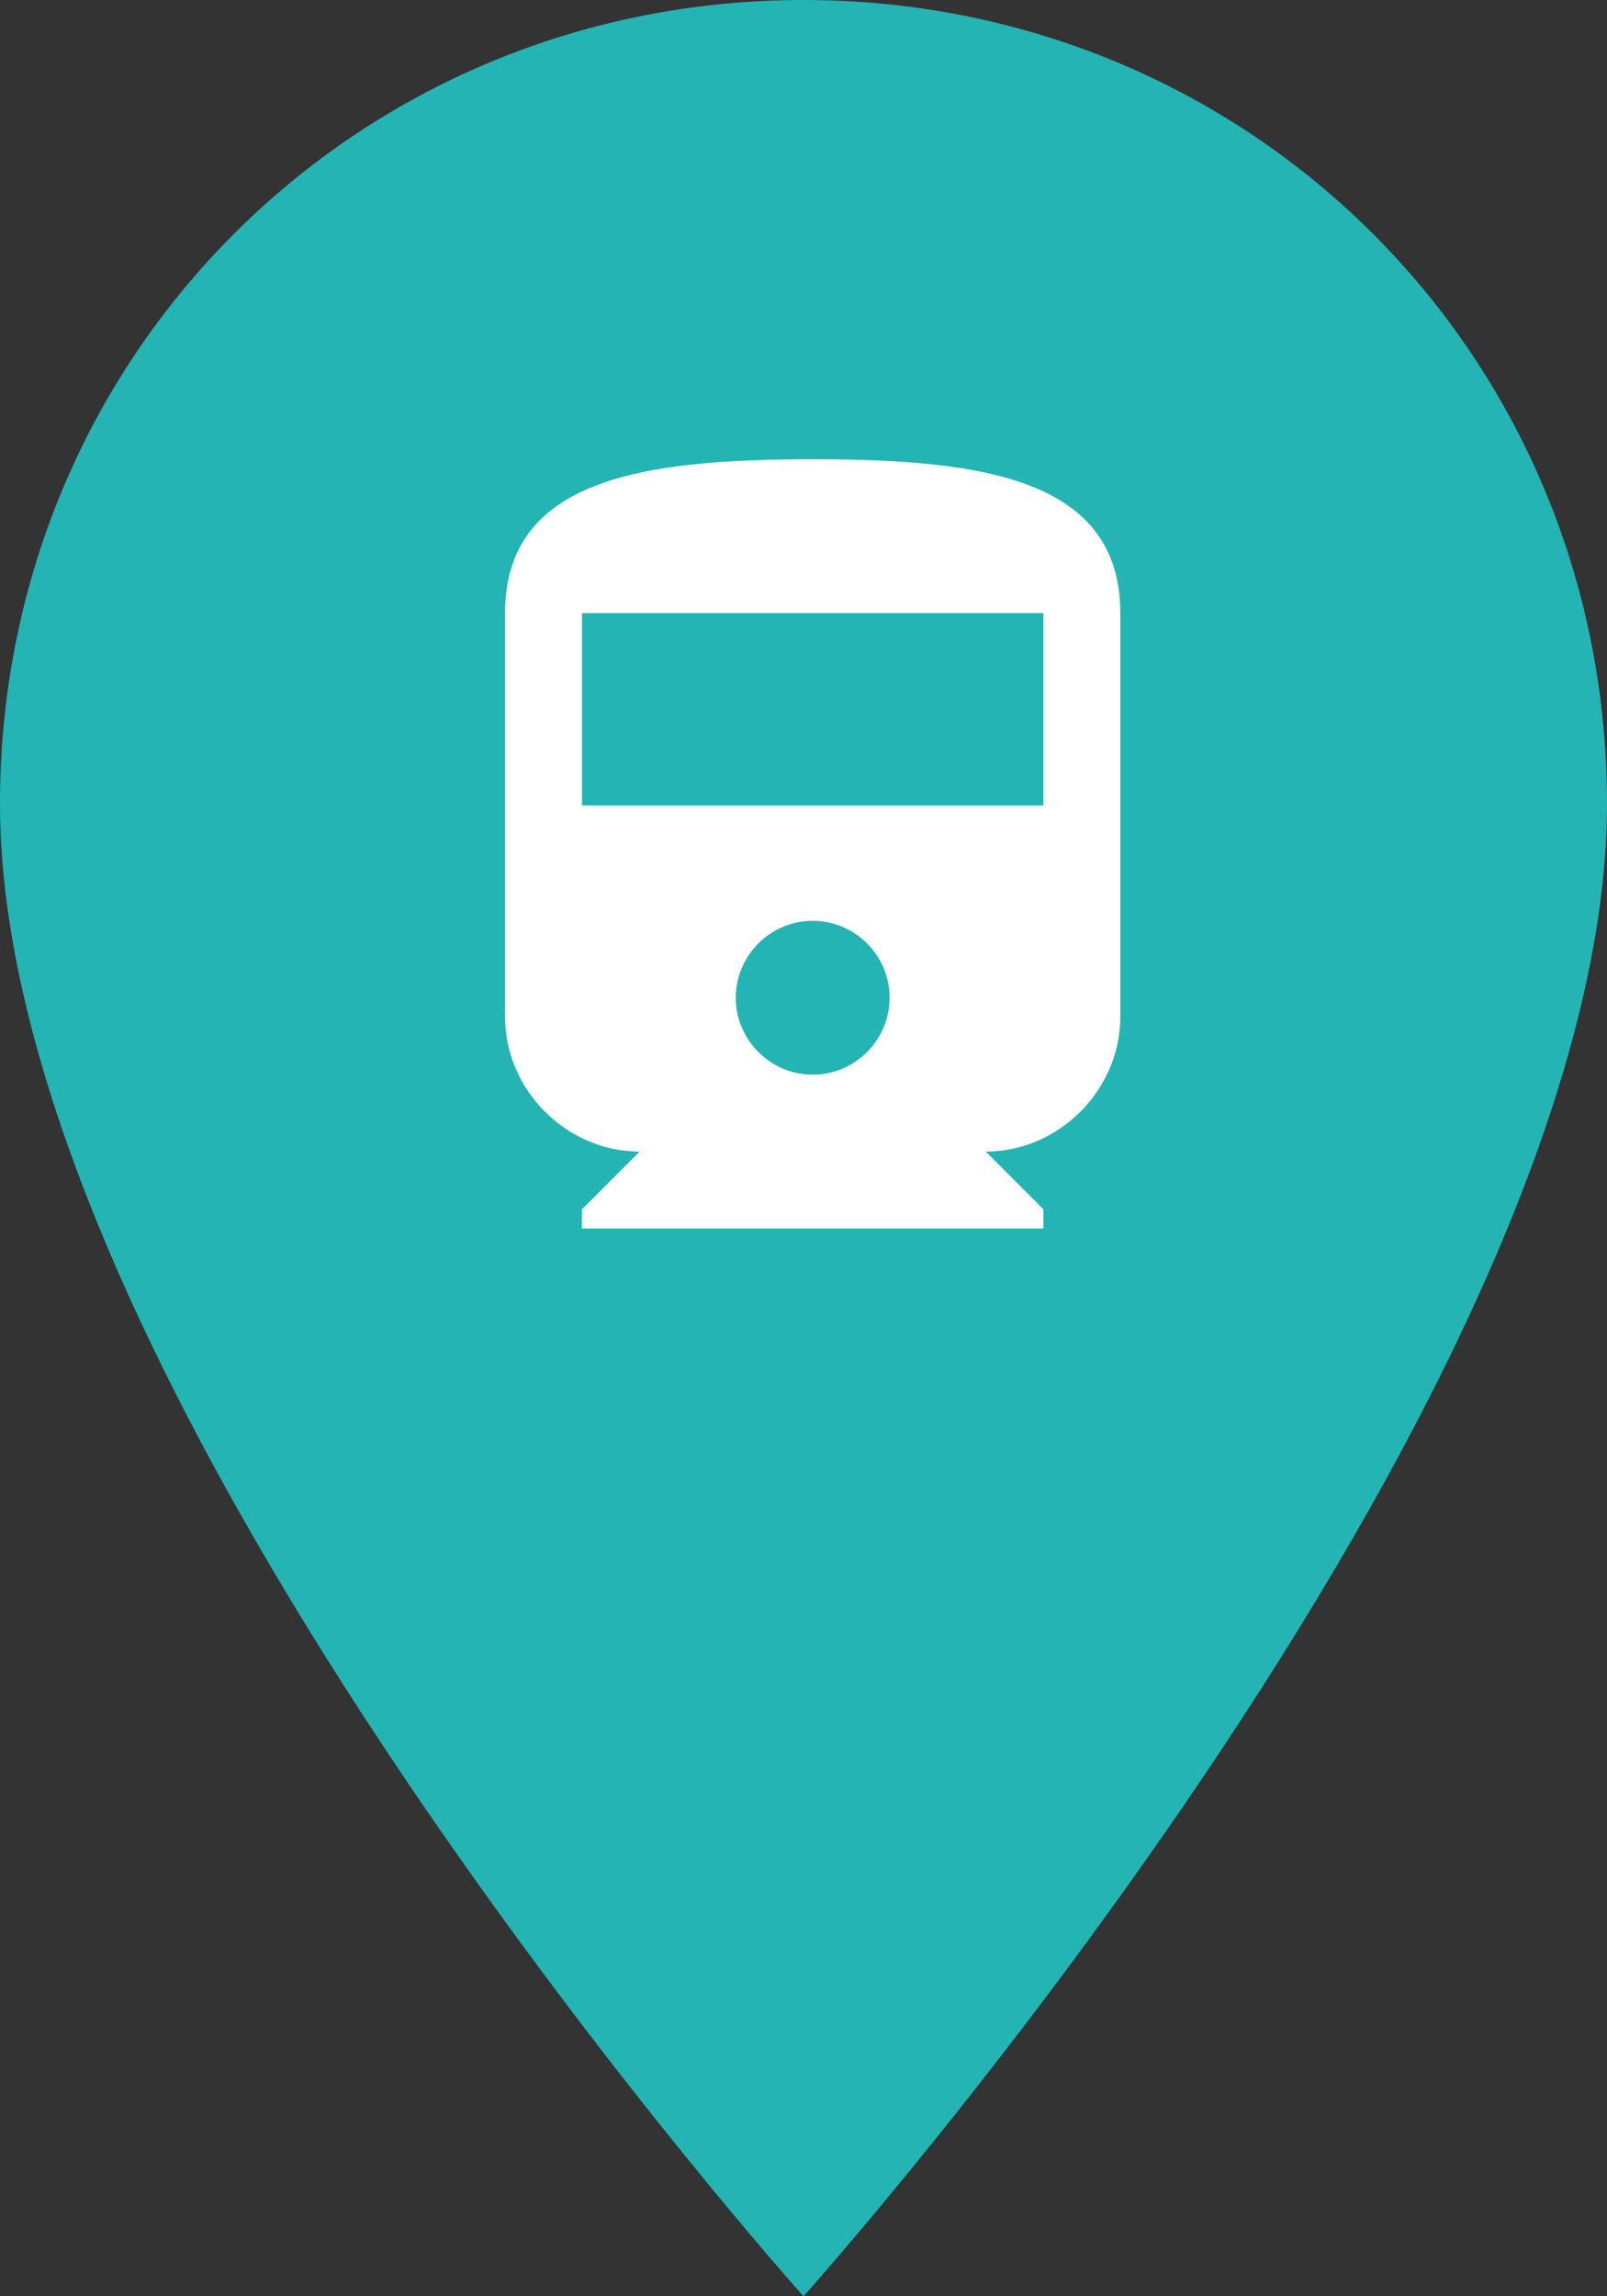 <?xml version="1.0" encoding="UTF-8"?>
<svg width="35px" height="50px" viewBox="0 0 35 50" version="1.1" xmlns="http://www.w3.org/2000/svg" xmlns:xlink="http://www.w3.org/1999/xlink">
    <rect x="0" y="0" width="35" height="50" fill="#333333" stroke="none"/>
    <!-- Generator: Sketch 53.2 (72643) - https://sketchapp.com -->
    <title>PIN BUS SMALL Copy</title>
    <desc>Created with Sketch.</desc>
    <g id="Page-1" stroke="none" stroke-width="1" fill="none" fill-rule="evenodd">
        <g id="cyan" transform="translate(-331, 0)">
            <g id="PIN-BUS-SMALL-Copy" transform="translate(331, 0)">
                <path d="M0,17.5 C0,30.5 17.5,50 17.5,50 C17.5,50 35,30.5 35,17.5 C35,7.75 27.25,0 17.5,0 C7.75,0 0,7.75 0,17.5 Z" id="Shape" fill="#24B4B4"></path>
                <path d="M11,22.144 C11,23.735 12.34,25.075 13.931,25.075 L12.675,26.331 L12.675,26.75 L22.725,26.75 L22.725,26.331 L21.469,25.075 C23.06,25.075 24.4,23.735 24.4,22.144 L24.4,13.35 C24.4,10.419 21.385,10 17.7,10 C14.015,10 11,10.419 11,13.35 L11,22.144 L11,22.144 Z M17.7,23.4 C16.779,23.4 16.025,22.646 16.025,21.725 C16.025,20.804 16.779,20.05 17.7,20.05 C18.621,20.05 19.375,20.804 19.375,21.725 C19.375,22.646 18.621,23.4 17.7,23.4 L17.7,23.4 Z M22.725,17.538 L12.675,17.538 L12.675,13.35 L22.725,13.35 L22.725,17.538 L22.725,17.538 Z" id="Shape" fill="#FFFFFF"></path>
            </g>
        </g>
    </g>
</svg>